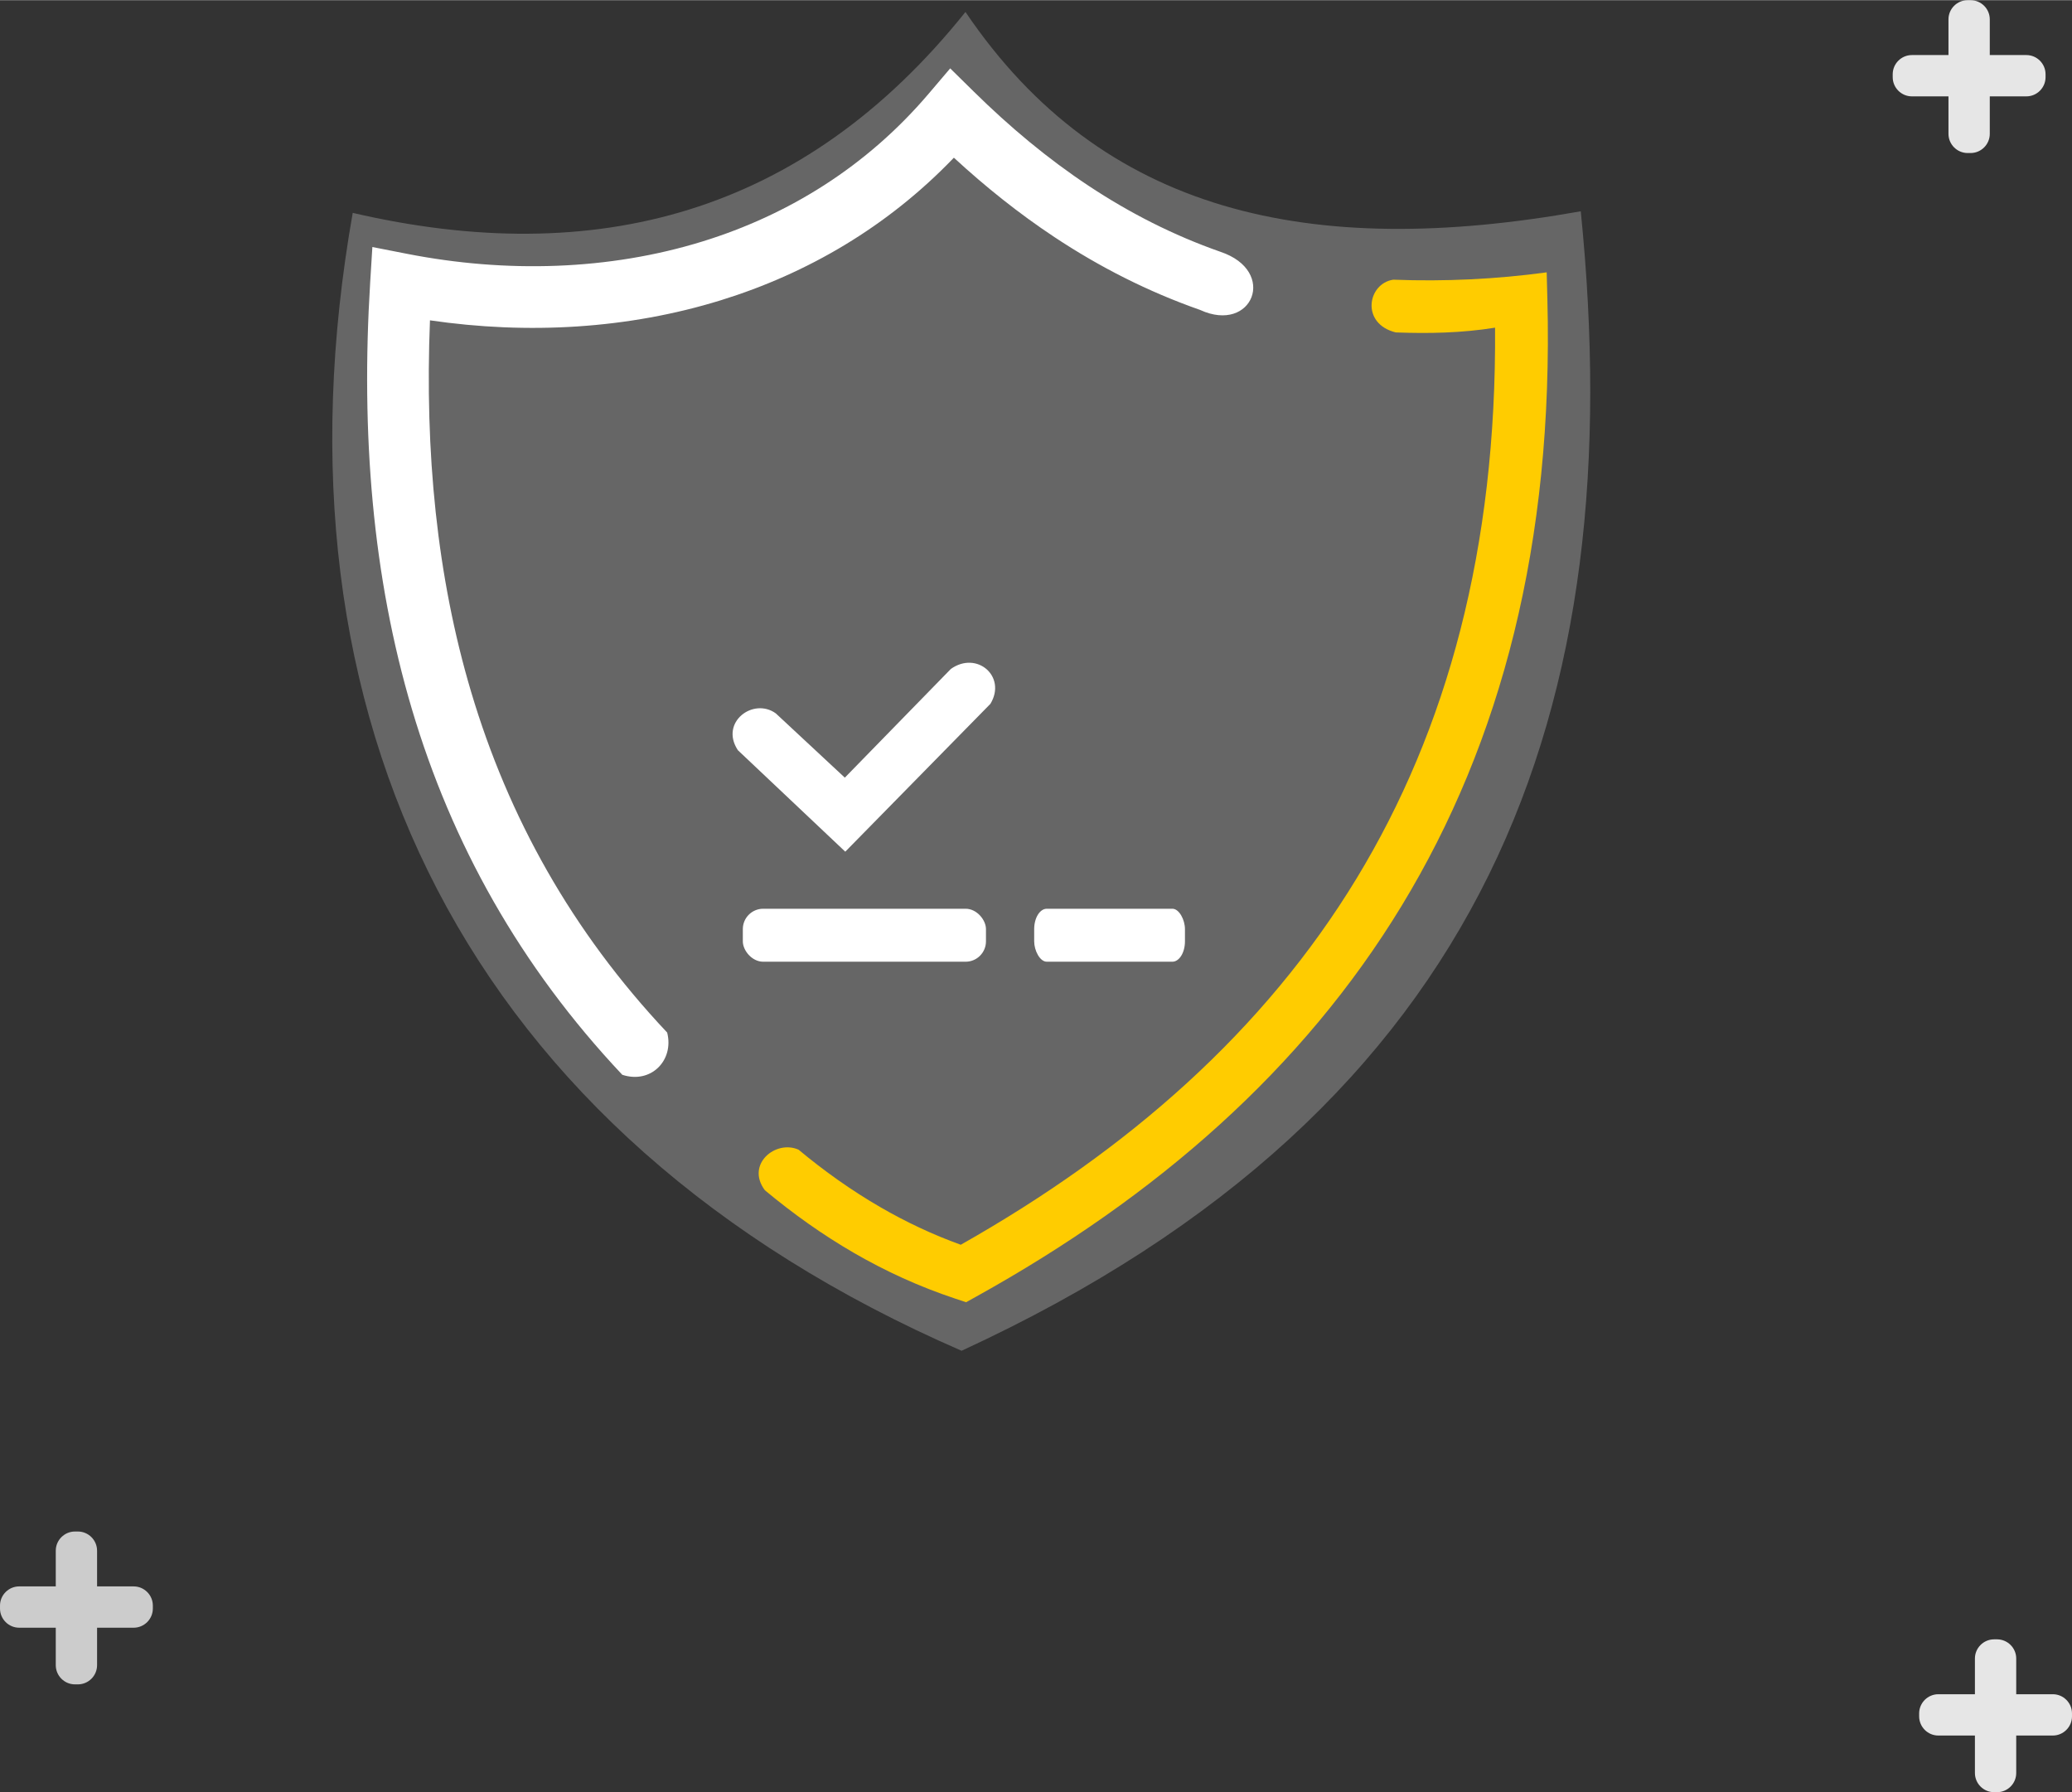 <?xml version="1.0" encoding="UTF-8"?>
<!DOCTYPE svg PUBLIC "-//W3C//DTD SVG 1.1//EN" "http://www.w3.org/Graphics/SVG/1.1/DTD/svg11.dtd">
<!-- Creator: CorelDRAW 2020 (64-Bit) -->
<svg xmlns="http://www.w3.org/2000/svg" xml:space="preserve" width="3.133in" height="2.71in" version="1.1" style="shape-rendering:geometricPrecision; text-rendering:geometricPrecision; image-rendering:optimizeQuality; fill-rule:evenodd; clip-rule:evenodd"
viewBox="0 0 2884.96 2494.95"
 xmlns:xlink="http://www.w3.org/1999/xlink"
 xmlns:xodm="http://www.corel.com/coreldraw/odm/2003">
 <rect x="0" y="0" width="2884.96" height="2494.95" fill="#333333" stroke="none"/>
 <defs>
  <style type="text/css">
   <![CDATA[
    .fil0 {fill:#666666}
    .fil5 {fill:#CCCCCC}
    .fil4 {fill:#E6E6E6}
    .fil3 {fill:white}
    .fil2 {fill:#FFCC00;fill-rule:nonzero}
    .fil1 {fill:white;fill-rule:nonzero}
   ]]>
  </style>
 </defs>
 <g id="Layer_x0020_1">
  <path class="fil0" d="M491.12 296.12c337.66,78.44 627.38,2.37 853.16,-279.72 190.09,281.06 480.14,344.56 856.71,277.52 69.49,688.81 -123.43,1245.77 -862.14,1586.44 -692.03,-300.93 -971.56,-882.37 -847.73,-1584.24z"/>
  <path class="fil1" d="M1671.1 431.3c-73.16,-25.64 -140.28,-59.97 -202.57,-101.2 -49.59,-32.83 -96.18,-70.07 -140.39,-110.8 -92.25,96.12 -203.89,161.19 -324.49,198.49 -129.23,39.97 -268.56,47.91 -404.98,27.94 -7.31,183.2 9.48,356.6 57.33,517.36 51.66,173.56 139.69,332.8 272.94,474.24 9.9,38.87 -22.76,71.93 -62.5,58.79 -142.97,-151.76 -237.4,-322.5 -292.76,-508.5 -55.01,-184.83 -71.28,-384.32 -58.25,-594.89l3.04 -49.06 48.03 9.41c138.45,27.13 281.33,23.12 411.94,-17.27 119.08,-36.82 228.22,-104.04 314.63,-205.65l29.95 -35.22 32.88 32.37c49.86,49.08 102.83,93.38 159.99,131.22 56.73,37.55 117.52,68.7 183.42,91.79 80.14,26.9 44.59,114.35 -28.22,80.98z"/>
  <path class="fil2" d="M1939.97 389.15c72.17,2.75 143.36,-0.69 213.58,-10.23l0.96 37.65c8.67,339.1 -64.41,616.29 -202.75,844.01 -138.34,227.7 -341.29,404.93 -592.55,544.39l-14.09 7.82 -15.28 -5.09c-50.24,-16.72 -97.07,-38.23 -140.97,-63.64 -43.63,-25.26 -84.79,-54.63 -123.88,-87.17 -27.05,-36.18 15.14,-70.77 46.95,-56.45 35.62,29.66 73.41,56.59 113.79,79.97 35.56,20.58 72.82,38.23 112.01,52.35 233.96,-132.25 422.67,-298.59 551.23,-510.21 126.03,-207.46 194.88,-459.41 192.7,-766.6 -46.94,7.54 -92.79,8.29 -138.25,6.62 -49.2,-12.11 -39.38,-68.12 -3.45,-73.44z"/>
  <rect class="fil3" x="1034.28" y="1264.94" width="338.54" height="73.76" rx="28.37" ry="28.37"/>
  <rect class="fil3" x="1439.95" y="1264.94" width="209.93" height="73.76" rx="17.59" ry="28.37"/>
  <path class="fil1" d="M1080.24 993l96.05 89.43 147.62 -151.32c36.07,-25.71 78.14,10.36 55.1,48.55l-202.09 205.85 -149.51 -141.25c-25.75,-38.84 21.46,-74.03 52.83,-51.26z"/>
  <path class="fil4" d="M2739.67 0l4.11 0c14.69,0 26.7,12.01 26.7,26.7l0 49.71 50.95 0c14.69,0 26.7,12.01 26.7,26.7l0 4.11c0,14.69 -12.01,26.7 -26.7,26.7l-50.95 0 0 52.18c0,14.69 -12.01,26.7 -26.7,26.7l-4.11 0c-14.69,0 -26.7,-12.01 -26.7,-26.7l0 -52.18 -50.94 0c-14.69,0 -26.71,-12.02 -26.71,-26.7l0 -4.11c0,-14.69 12.02,-26.7 26.71,-26.7l50.94 0 0 -49.71c0,-14.69 12.01,-26.7 26.7,-26.7z"/>
  <path class="fil4" d="M2776.49 2282.13l4.11 0c14.69,0 26.7,12.01 26.7,26.7l0 49.71 50.95 0c14.69,0 26.7,12.01 26.7,26.7l0 4.11c0,14.69 -12.02,26.7 -26.7,26.7l-50.95 0 0 52.18c0,14.69 -12.01,26.7 -26.7,26.7l-4.11 0c-14.69,0 -26.7,-12.01 -26.7,-26.7l0 -52.18 -50.95 0c-14.69,0 -26.7,-12.01 -26.7,-26.7l0 -4.11c0,-14.69 12.02,-26.7 26.7,-26.7l50.95 0 0 -49.71c0,-14.69 12.01,-26.7 26.7,-26.7z"/>
  <path class="fil5" d="M104.35 2132l4.11 0c14.69,0 26.7,12.02 26.7,26.7l0 49.72 50.95 0c14.69,0 26.7,12.01 26.7,26.7l0 4.11c0,14.69 -12.01,26.7 -26.7,26.7l-50.95 0 0 52.18c0,14.69 -12.01,26.7 -26.7,26.7l-4.11 0c-14.69,0 -26.7,-12.02 -26.7,-26.7l0 -52.18 -50.94 0c-14.69,0 -26.7,-12.01 -26.7,-26.7l0 -4.11c0,-14.69 12.01,-26.7 26.7,-26.7l50.94 0 0 -49.72c0,-14.69 12.02,-26.7 26.7,-26.7z"/>
 </g>
</svg>
